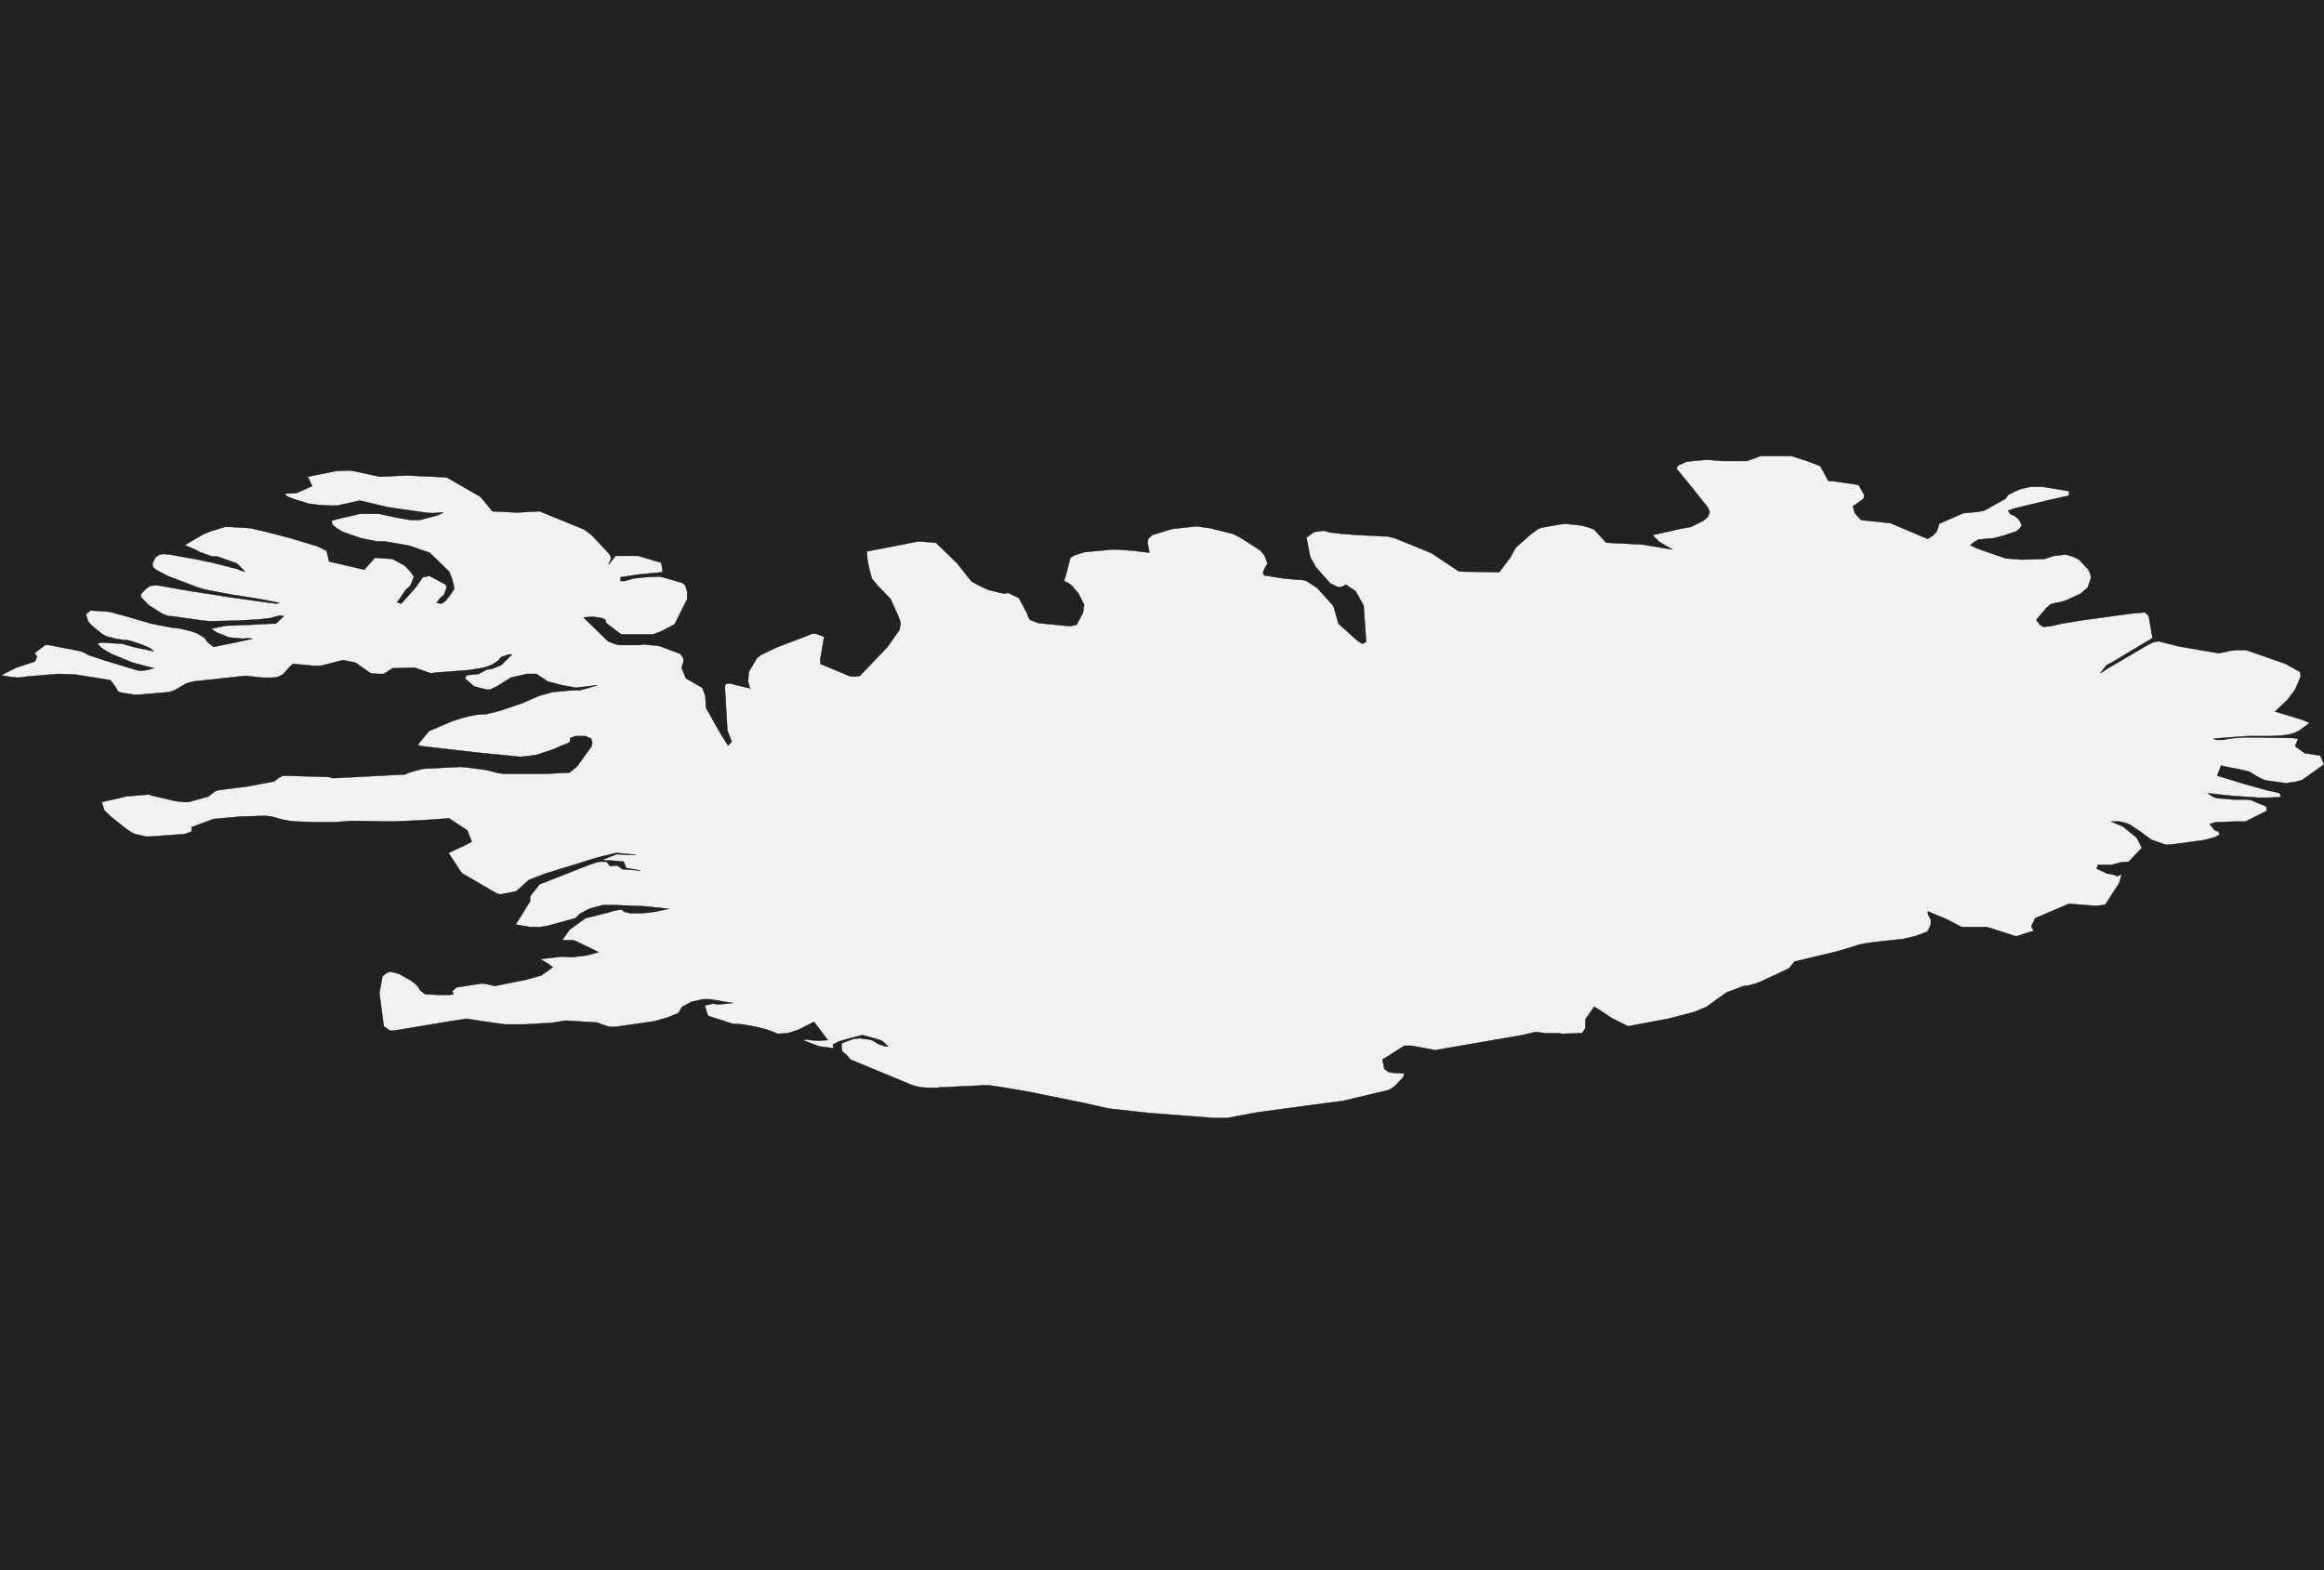 <?xml version="1.0" encoding="UTF-8" standalone="yes"?>
<!DOCTYPE svg PUBLIC "-//W3C//DTD SVG 1.0//EN" "http://www.w3.org/TR/2001/REC-SVG-20010904/DTD/svg10.dtd">
<svg height="250" width="370" xmlns="http://www.w3.org/2000/svg" xmlns:svg="http://www.w3.org/2000/svg" xmlns:xlink="http://www.w3.org/1999/xlink">


<g id="background">
<rect id="" width="370" height="250" fill="#222222"/>
</g>
  <g id="352" style="stroke-miterlimit: 3; fill: #F1F1F1; stroke: #000000; stroke-opacity: 1; stroke-width: 0.05; stroke-linejoin: bevel; stroke-linecap: square">
    <polygon id="Iceland" points="317.3,85.7 315.0,85.9 314.3,86.3 313.7,86.8 314.7,87.3 319.3,88.9 321.9,89.1 325.5,89.0 327.0,88.5 328.0,88.4 328.8,88.3 329.3,88.4 330.2,88.7 331.0,89.1 332.5,90.7 332.8,91.4 332.9,92.0 332.4,93.5 331.3,94.5 328.9,95.6 327.9,95.9 327.2,96.0 326.5,96.2 325.8,96.8 324.6,98.2 324.2,98.7 324.8,99.5 325.3,99.8 326.5,99.7 328.2,99.3 330.6,98.9 331.9,98.7 339.2,97.7 340.4,97.6 341.5,97.5 342.1,98.1 342.7,101.6 339.5,103.5 336.2,105.5 335.4,105.9 334.9,106.5 334.4,107.2 335.6,106.4 342.1,102.6 343.0,102.2 343.7,102.1 346.8,102.9 353.2,104.0 354.3,103.8 355.2,103.6 356.1,103.5 357.6,103.5 363.9,105.7 366.2,107.0 366.3,107.7 365.4,109.8 364.2,111.4 362.2,113.3 364.6,114.0 366.8,114.7 367.7,115.1 366.1,116.3 365.3,116.7 364.6,116.9 363.3,117.1 361.7,117.2 360.3,117.2 357.8,117.2 352.4,117.6 352.9,117.8 353.9,117.8 355.0,117.6 355.9,117.5 357.5,117.4 358.2,117.4 364.9,117.5 365.9,117.6 365.4,118.8 366.9,119.9 369.4,120.3 370.0,121.7 367.1,123.8 366.5,124.2 365.4,124.5 364.6,124.6 364.0,124.7 361.0,124.3 360.5,124.2 359.3,123.6 358.2,122.9 357.5,122.7 353.6,121.9 353.0,123.5 357.6,124.9 361.2,125.9 361.8,126.0 363.0,126.3 363.1,126.9 361.2,127.0 359.5,127.0 355.2,126.7 351.5,126.3 352.4,126.9 353.1,127.1 354.5,127.2 355.5,127.3 356.5,127.3 357.6,127.3 358.4,127.4 359.8,128.0 360.8,128.4 360.9,129.1 359.3,129.9 357.5,130.8 356.3,130.8 352.8,130.9 351.8,131.2 352.6,132.2 353.2,132.4 353.4,132.9 352.6,133.3 351.1,133.7 350.6,133.8 345.4,134.5 344.8,134.5 342.5,133.7 340.9,132.5 339.1,131.3 338.3,131.0 337.4,130.8 336.7,130.8 336.1,130.8 338.0,131.6 340.2,133.4 341.0,135.0 338.9,137.2 337.7,137.3 336.2,137.7 334.6,137.7 334.0,137.7 333.8,138.3 335.5,139.1 336.3,139.2 337.1,139.5 337.8,139.2 337.4,140.6 335.2,144.0 334.2,144.2 333.3,144.2 329.4,143.9 324.0,146.2 323.4,147.5 323.8,148.2 322.2,148.7 321.0,149.1 317.0,147.8 316.3,147.6 312.3,147.6 310.0,146.4 306.9,145.1 307.0,145.7 307.4,146.4 307.4,147.2 306.9,148.3 305.1,149.0 303.0,149.5 298.4,150.0 297.0,150.2 296.0,150.4 292.8,151.4 285.7,153.1 284.8,154.2 280.3,156.3 279.5,156.6 278.4,156.9 277.6,157.0 274.9,158.0 271.7,160.3 271.0,160.6 269.8,161.1 265.6,162.2 259.2,163.4 256.6,162.1 254.5,160.7 253.8,160.3 252.4,162.3 252.4,163.7 251.9,164.5 248.8,164.6 248.1,164.5 246.0,164.5 244.5,164.3 242.4,164.8 228.5,167.2 224.7,166.5 224.2,166.5 223.6,166.5 220.1,168.7 220.4,170.2 221.1,170.7 221.7,170.8 223.6,170.9 223.4,171.5 222.1,172.9 221.4,173.4 220.9,173.6 215.4,174.9 214.2,175.2 213.7,175.3 209.1,175.9 200.2,177.1 195.4,178.0 194.8,178.0 193.2,178.0 182.8,177.2 176.5,176.5 172.5,175.6 165.6,174.2 164.7,174.0 161.3,173.4 159.5,173.1 157.5,172.8 156.6,172.8 150.5,173.1 149.8,173.1 149.2,173.2 148.5,173.2 147.6,173.2 146.5,173.1 145.6,172.9 144.8,172.6 135.4,168.7 134.8,168.0 134.1,167.4 134.0,166.9 134.0,166.1 135.9,165.4 136.9,165.3 137.4,165.4 138.4,165.5 139.0,165.7 139.8,166.2 140.9,166.6 141.4,166.6 140.4,165.7 139.5,165.4 137.3,164.8 135.0,165.4 133.6,165.8 132.6,166.3 132.7,166.9 130.4,166.6 127.8,165.6 128.4,165.5 129.0,165.6 130.2,165.7 131.8,165.6 129.6,162.7 129.0,163.0 127.0,164.0 125.4,164.5 123.8,164.6 122.9,164.2 122.0,163.9 120.4,163.5 118.2,163.1 116.6,163.0 114.8,162.4 113.2,161.9 112.7,161.7 112.2,160.1 113.5,159.8 114.2,159.9 114.7,159.9 116.7,159.7 113.0,159.1 112.4,159.1 111.9,159.1 110.1,159.5 108.6,160.3 108.0,161.3 106.3,162.0 104.2,162.6 97.9,163.5 97.3,163.5 96.7,163.4 95.8,163.1 95.1,162.8 90.1,162.5 87.5,162.9 86.9,162.9 83.6,163.1 80.4,163.1 76.8,162.6 74.3,162.2 71.1,162.7 62.7,164.1 62.1,164.1 61.1,163.4 60.4,158.1 60.9,155.4 61.6,154.9 62.1,154.7 63.0,154.9 63.6,155.1 65.4,156.1 66.2,156.7 66.6,157.2 66.9,157.7 67.7,158.3 69.9,158.4 71.6,158.4 72.2,158.3 72.0,157.8 72.7,157.2 76.6,156.6 77.1,156.6 78.0,156.8 78.7,157.0 83.7,156.0 86.2,155.3 88.0,154.0 87.2,153.4 86.0,152.7 89.5,152.3 91.1,152.4 93.5,152.1 95.3,151.6 91.6,149.8 91.1,149.7 90.5,149.7 89.5,149.7 90.7,148.0 93.2,146.2 96.8,145.3 97.8,145.0 98.9,144.8 99.5,145.2 100.3,145.4 102.3,145.4 104.1,145.2 106.5,144.7 102.7,144.3 97.6,144.1 97.0,144.1 96.0,144.1 94.1,144.6 93.6,144.8 92.3,145.5 91.6,146.2 87.2,147.4 86.0,147.6 84.4,147.6 82.1,147.2 84.4,143.5 84.4,142.7 85.9,140.8 92.5,138.2 94.9,137.3 95.5,137.2 96.6,137.2 97.1,137.9 98.3,137.8 99.1,138.4 102.0,138.6 99.7,138.2 99.3,137.2 98.4,137.1 97.0,137.0 96.4,137.0 95.9,136.9 98.2,136.0 99.9,136.1 101.3,136.1 98.1,135.8 95.2,136.5 86.8,139.1 84.2,140.1 82.2,141.9 79.7,142.4 79.2,142.3 78.3,141.8 73.5,139.0 71.4,135.8 74.2,134.5 75.1,134.0 74.4,132.2 71.5,130.3 67.2,130.6 62.5,130.8 56.1,130.7 53.3,130.9 50.2,130.9 47.0,130.8 46.1,130.7 45.0,130.5 43.2,130.0 42.2,129.9 38.5,130.0 34.0,130.4 30.5,131.7 30.5,132.4 29.4,132.8 23.8,133.2 23.3,133.2 21.5,132.8 20.9,132.5 20.0,131.9 17.5,129.9 16.6,129.0 16.2,127.7 20.1,126.8 22.4,126.6 23.7,126.5 24.3,126.7 25.6,127.0 26.5,127.2 27.7,127.5 28.4,127.6 29.2,127.7 29.9,127.7 30.4,127.6 33.2,126.8 34.2,126.0 34.8,125.8 39.5,125.2 43.7,124.4 44.3,123.9 44.8,123.6 45.3,123.5 52.3,123.7 53.0,123.9 64.5,123.3 65.2,123.0 66.2,122.7 67.4,122.4 73.3,122.1 74.4,122.2 75.9,122.4 77.4,122.6 79.4,123.1 80.3,123.2 86.9,123.2 90.7,123.0 91.9,122.0 94.2,118.8 94.3,118.2 94.1,117.6 93.2,117.2 92.3,117.2 91.6,117.2 90.8,117.5 90.7,118.2 89.2,118.8 88.1,119.3 85.4,120.2 83.9,120.4 82.8,120.5 75.8,119.8 67.1,118.8 66.5,118.6 68.3,116.4 71.8,114.9 73.3,114.4 74.8,114.0 75.9,113.8 77.4,113.7 77.9,113.6 79.8,113.1 83.3,111.9 84.4,111.4 85.8,110.8 87.9,110.2 90.0,110.0 91.3,109.9 92.3,109.9 93.1,109.7 95.1,109.1 91.7,109.5 89.5,109.1 87.2,108.5 85.4,107.3 83.9,107.3 81.3,107.9 79.1,109.3 78.0,109.8 77.5,109.8 75.5,109.3 74.0,108.0 74.3,107.5 75.4,107.4 76.2,107.3 77.5,106.6 78.3,106.5 79.8,105.9 81.5,104.2 81.0,104.2 79.8,104.6 79.3,105.2 78.4,105.8 77.4,106.2 76.5,106.4 74.5,106.7 69.3,107.1 68.6,107.2 66.0,106.3 62.5,106.4 61.1,107.3 60.3,107.3 59.0,107.2 56.6,105.5 54.6,105.1 51.1,106.0 49.8,106.0 48.8,105.9 46.6,105.7 45.0,107.4 44.2,107.8 43.3,107.9 41.8,107.9 39.1,107.6 30.8,108.5 29.7,108.8 27.8,109.9 26.9,110.2 22.2,110.6 21.3,110.6 19.4,110.3 18.8,110.1 18.4,109.4 17.6,108.3 12.0,107.4 9.3,107.3 4.5,107.7 2.9,107.9 1.1,107.7 0.2,107.5 2.6,106.3 4.7,105.6 5.6,105.3 5.9,104.5 5.5,104.0 7.2,102.7 7.8,102.7 12.9,103.7 13.6,104.0 14.1,104.3 16.5,105.1 21.8,106.7 22.3,106.8 23.3,106.7 24.5,106.4 21.1,105.5 17.7,104.1 16.2,103.2 15.5,102.5 16.0,102.3 19.5,102.5 21.2,103.0 24.5,103.7 23.9,103.2 22.5,102.6 21.0,102.1 20.2,101.9 19.7,101.9 18.4,101.7 17.7,101.5 16.9,101.3 16.2,100.9 14.5,99.5 14.0,98.9 13.7,97.8 14.4,97.2 17.4,97.4 20.0,98.1 24.1,99.3 27.2,99.9 28.8,100.1 30.4,100.5 31.3,100.8 32.5,101.5 33.1,102.3 34.0,103.0 37.9,102.2 40.2,101.7 39.4,101.6 38.7,101.7 36.5,101.5 34.5,100.7 33.6,100.1 35.1,99.8 36.2,99.6 36.9,99.6 39.4,99.5 43.2,99.3 43.9,99.3 45.2,98.1 44.5,98.0 43.8,98.2 43.1,98.4 41.4,98.6 38.2,98.8 33.9,98.9 33.3,98.9 32.2,98.8 27.3,98.1 26.8,98.1 25.8,97.7 23.6,96.3 22.4,95.0 22.5,94.5 23.4,93.6 23.9,93.3 24.5,93.2 25.1,93.2 29.1,93.9 30.3,94.1 36.7,95.1 43.1,96.0 44.0,96.1 44.5,96.0 41.5,95.4 39.0,95.0 37.0,94.7 32.8,93.9 32.1,93.7 31.4,93.5 26.7,91.7 24.8,90.7 24.3,90.2 24.3,89.6 24.8,88.7 25.4,88.3 26.0,88.2 27.1,88.3 30.4,88.9 31.0,89.0 33.9,89.6 37.8,90.6 38.5,90.9 39.0,91.0 37.7,89.7 34.6,88.6 33.8,88.6 31.8,87.9 31.1,87.5 29.4,86.8 32.3,85.1 33.5,84.6 35.8,83.9 36.7,83.9 39.9,84.1 42.5,84.7 46.3,85.7 50.6,87.0 52.0,87.7 52.4,89.4 58.0,90.7 59.7,88.8 62.5,89.0 64.5,90.1 65.4,91.1 65.9,91.8 65.5,92.9 65.2,93.4 64.6,93.9 63.6,95.4 63.2,95.9 63.9,96.1 66.2,93.5 67.3,91.9 68.4,91.7 71.0,93.1 71.1,93.6 70.7,94.7 70.1,95.2 69.5,96.0 70.3,96.1 70.9,95.7 71.7,94.7 72.3,93.8 72.2,93.0 71.9,92.0 71.5,91.0 68.4,88.0 65.2,86.9 63.0,86.5 61.2,86.2 60.0,86.2 59.5,86.1 57.5,85.7 54.6,84.7 53.6,84.1 52.9,83.5 52.8,82.9 54.3,82.5 56.5,82.0 57.3,81.8 58.3,81.8 60.3,81.8 63.1,82.4 65.4,82.8 66.8,82.8 69.8,82.0 70.6,81.6 68.7,81.7 67.7,81.6 66.9,81.5 62.7,80.9 61.5,80.7 57.3,79.7 53.7,80.5 52.5,80.5 50.8,80.4 50.0,80.3 49.2,80.2 47.2,79.6 45.8,79.1 45.3,78.6 47.2,78.5 49.7,77.4 49.0,75.9 53.5,75.0 55.5,74.9 56.3,75.0 60.5,75.9 64.7,75.7 71.1,76.0 76.5,79.1 78.4,81.4 82.3,81.6 85.9,81.4 93.0,84.3 94.2,85.2 97.1,88.3 97.3,88.9 96.9,89.9 98.0,88.5 101.6,88.5 105.3,89.6 105.5,91.1 101.4,91.5 100.8,91.6 98.8,91.9 98.8,92.5 99.4,92.5 100.2,92.3 100.8,92.1 102.8,91.9 104.9,91.8 105.5,91.9 108.6,92.8 109.1,93.2 109.4,94.2 109.4,95.4 107.4,99.4 105.3,100.5 104.0,101.0 102.9,101.0 98.9,101.0 97.3,99.8 96.5,99.2 96.4,98.7 95.8,98.4 94.4,98.2 92.9,98.3 96.8,102.1 97.8,102.5 98.5,102.7 99.0,102.7 100.8,102.7 101.8,102.7 102.5,102.6 104.6,102.8 105.1,102.9 108.3,104.1 108.8,104.8 108.8,105.5 108.5,106.3 109.2,108.0 111.8,109.5 112.3,110.8 112.4,112.7 114.6,116.6 115.9,118.7 116.5,118.1 115.8,116.3 115.4,109.4 115.5,108.9 116.3,108.8 116.9,109.0 119.4,109.6 119.1,108.5 119.2,107.0 120.5,104.8 121.1,104.3 123.6,103.1 127.8,101.5 129.3,100.9 129.9,100.9 131.2,101.4 130.9,103.2 130.6,105.0 130.6,105.7 135.4,107.7 136.3,107.7 136.9,107.6 141.3,103.0 143.2,100.3 143.4,99.2 143.1,98.3 141.8,95.4 139.6,93.1 138.8,92.1 138.3,90.2 138.1,89.1 138.0,87.8 146.2,86.2 149.0,86.4 152.4,89.7 154.2,92.0 154.7,92.6 156.4,93.5 157.3,93.9 159.3,94.4 159.9,94.5 160.5,94.4 162.2,95.2 163.5,97.6 163.7,98.2 164.0,98.7 165.3,99.2 170.3,99.7 171.4,99.5 172.4,97.6 172.6,96.3 171.7,94.5 170.6,93.2 170.0,92.8 169.4,92.5 169.8,91.2 170.4,88.8 171.1,88.4 172.7,87.9 177.0,87.5 178.0,87.5 180.6,87.7 183.0,88.0 182.7,86.4 182.8,85.8 183.4,85.2 186.0,84.4 186.7,84.2 190.5,83.8 192.7,84.1 196.3,85.0 197.3,85.5 198.1,86.0 200.6,87.6 201.3,88.4 201.8,89.7 201.4,90.4 201.1,91.1 201.2,91.6 204.4,92.1 206.5,92.3 207.2,92.3 208.0,92.5 209.7,93.6 212.3,96.5 213.1,99.3 216.1,102.0 216.9,102.5 217.5,102.2 217.1,96.4 215.8,94.1 214.3,93.1 213.7,93.4 213.1,93.5 211.8,92.9 209.5,90.3 208.6,88.7 208.0,85.6 209.2,84.7 210.7,84.5 211.9,84.8 213.7,85.0 216.4,85.2 218.7,85.3 220.3,85.4 220.9,85.4 222.1,85.7 227.5,87.9 228.1,88.2 232.3,91.0 238.7,91.1 240.5,88.7 241.3,87.2 243.8,85.0 244.9,84.2 245.5,84.0 248.3,83.5 249.2,83.4 251.2,83.6 251.9,83.7 253.0,84.0 253.8,84.3 255.7,86.4 261.5,86.7 266.3,87.5 264.2,86.3 263.1,85.2 267.5,84.2 268.6,84.0 269.2,83.9 271.2,82.9 271.9,82.3 272.2,81.5 271.9,80.8 269.2,77.4 266.9,74.6 267.2,74.1 268.5,73.5 270.5,73.3 271.8,73.2 274.3,73.4 278.1,73.4 280.3,72.6 285.2,72.6 287.7,73.4 289.8,74.2 291.1,76.6 291.8,76.6 295.9,77.2 296.8,78.8 296.7,79.4 295.6,80.2 295.0,80.6 295.3,81.7 296.3,82.8 301.0,83.3 306.9,85.8 307.7,85.3 308.3,84.7 308.6,83.9 308.7,83.4 312.6,81.7 314.8,81.5 315.4,81.4 315.9,81.3 319.3,79.4 319.7,78.8 320.7,78.3 321.6,77.9 322.8,77.6 323.4,77.5 324.6,77.5 325.2,77.5 329.4,78.2 329.4,78.9 326.3,79.6 320.9,80.9 319.7,81.3 320.1,81.9 320.7,82.1 321.4,82.7 321.9,83.6 321.5,84.2 321.0,84.6 318.9,85.3 317.3,85.7 " />
  </g>
</svg>